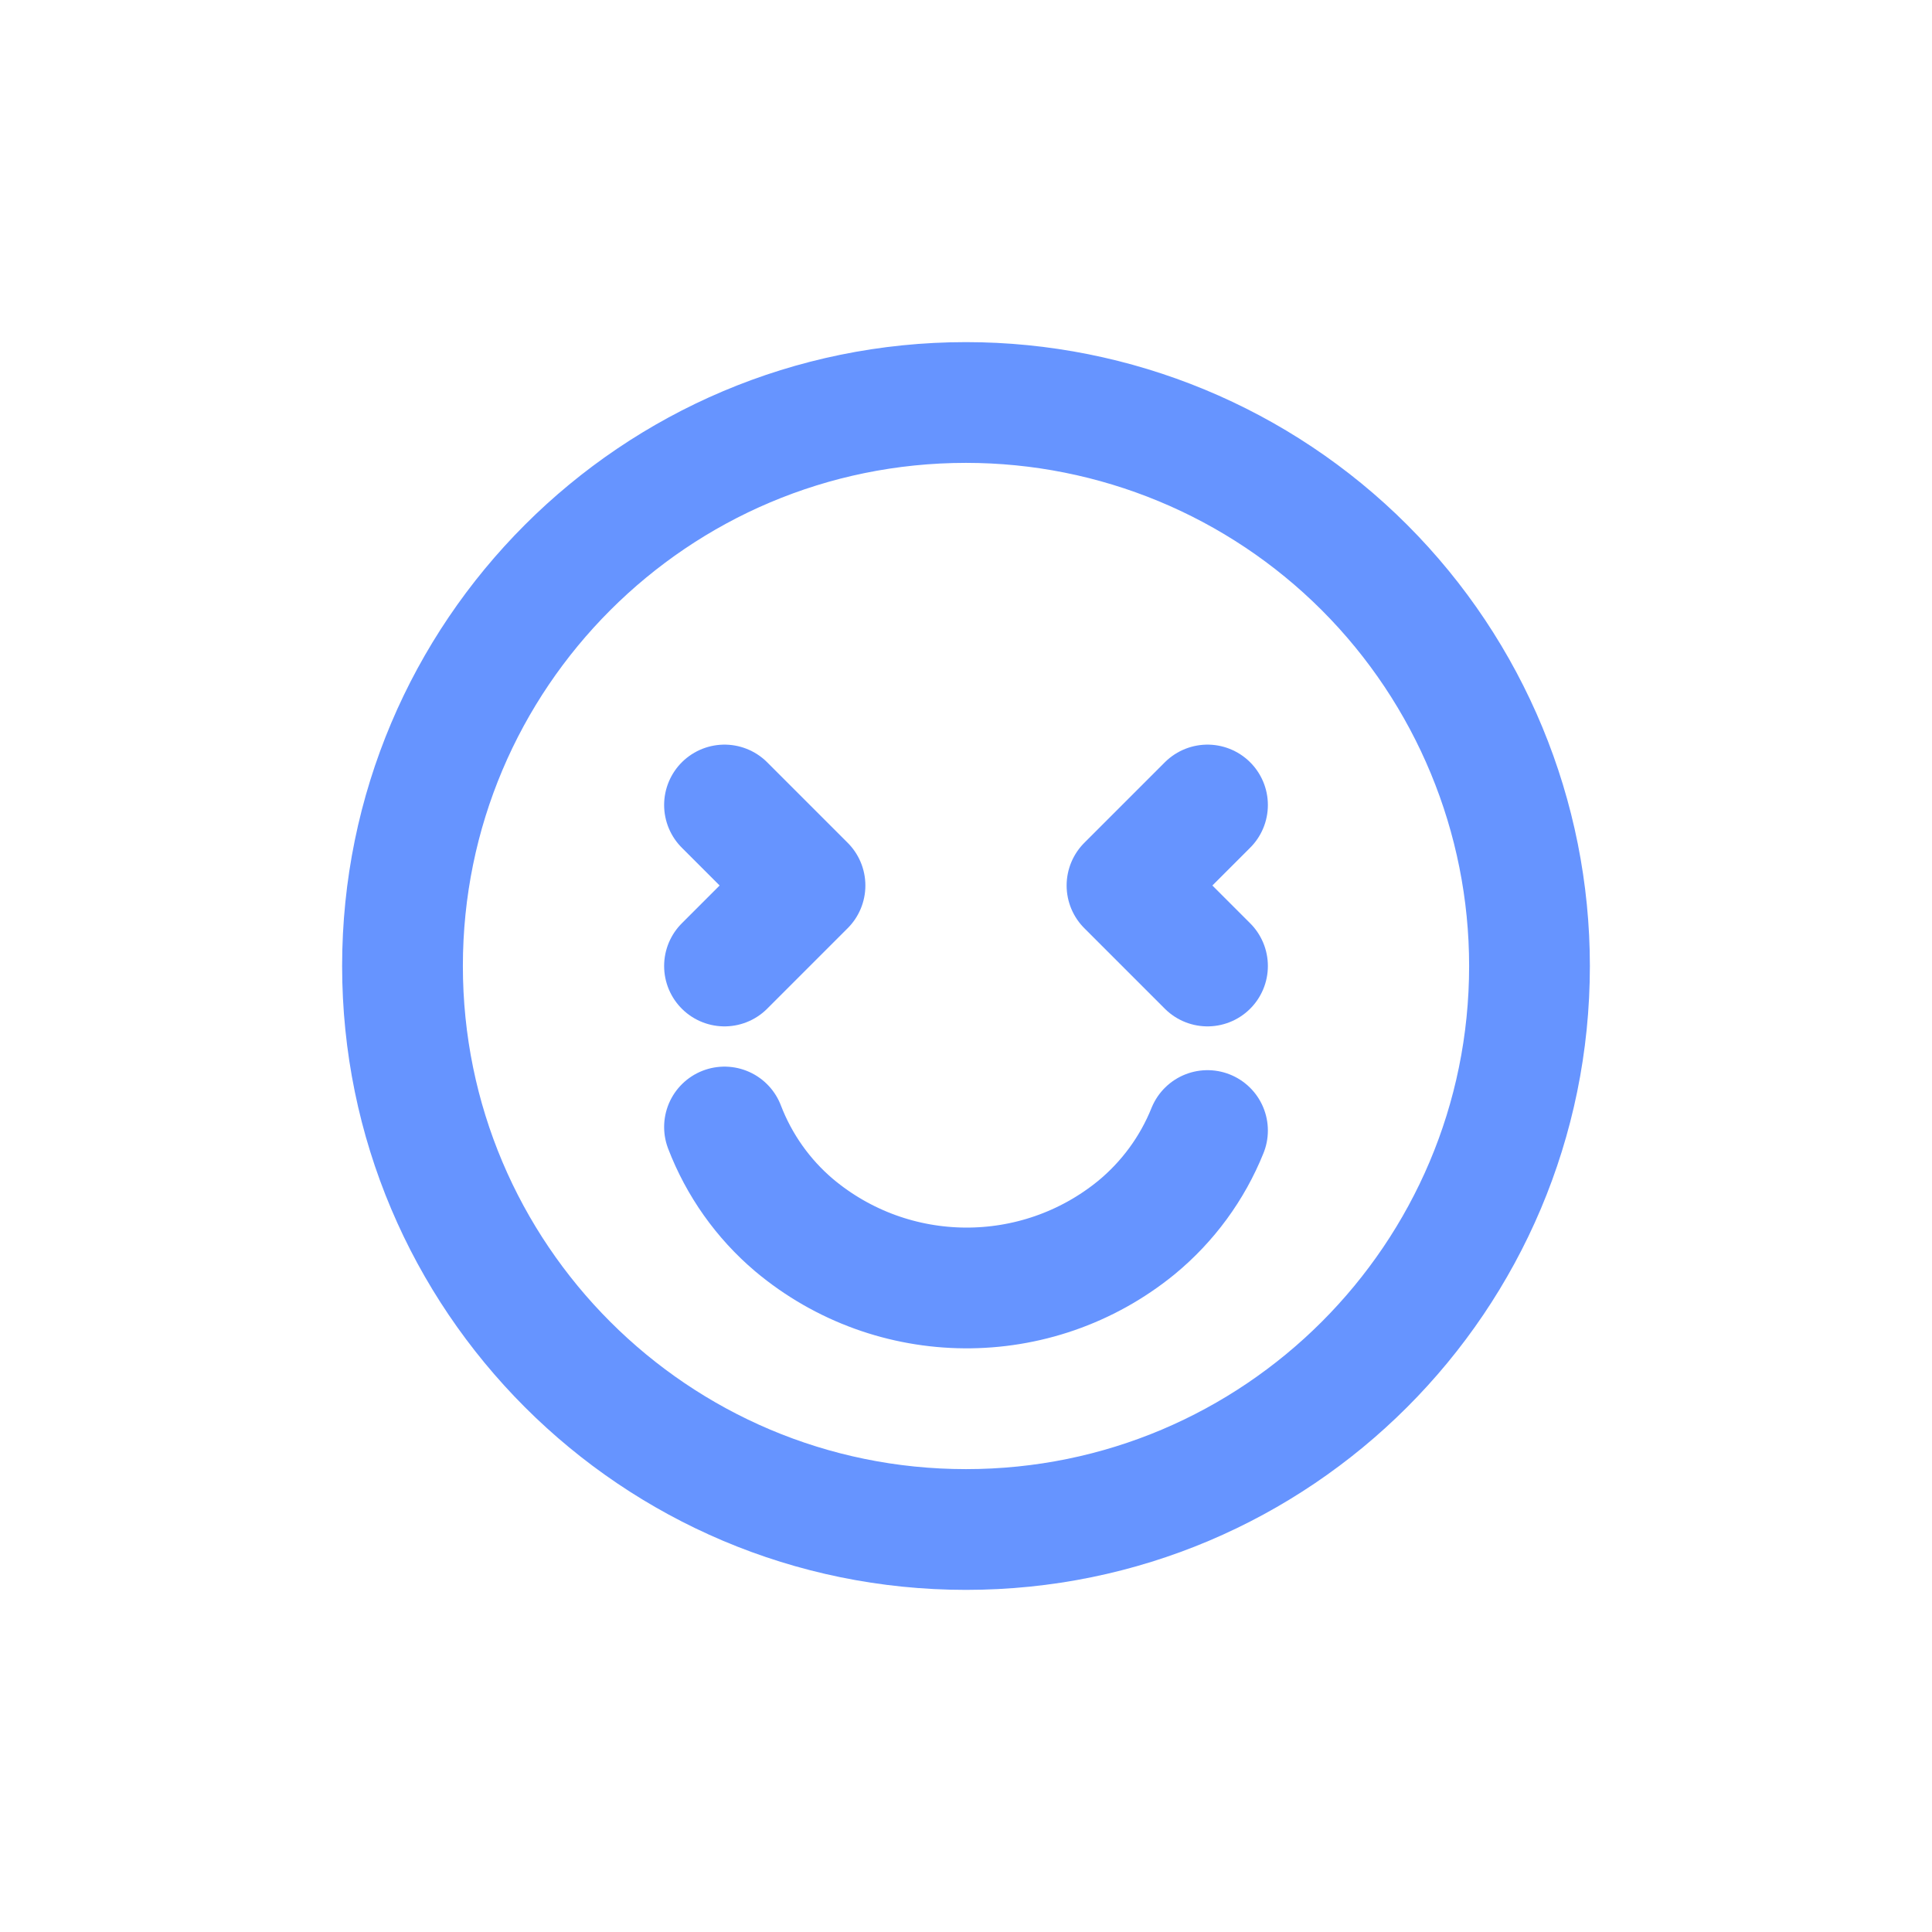 <svg viewBox="0 0 24 24" fill="none" xmlns="http://www.w3.org/2000/svg"><g id="SVGRepo_bgCarrier" stroke-width="0"></g><g id="SVGRepo_tracerCarrier" stroke-linecap="round" stroke-linejoin="round"></g><g id="SVGRepo_iconCarrier"> <path d="M9 14C9.181 14.472 9.478 14.892 9.864 15.219C11.09 16.248 12.875 16.261 14.116 15.25C14.507 14.928 14.811 14.514 15 14.044" stroke="#6694ff" stroke-width="1.5" stroke-linecap="round" stroke-linejoin="round"></path> <path fill-rule="evenodd" clip-rule="evenodd" d="M19 12C19 15.866 15.866 19 12 19C8.134 19 5 15.866 5 12C5 8.134 8.134 5 12 5C13.857 5 15.637 5.737 16.95 7.05C18.262 8.363 19 10.143 19 12Z" stroke="#6694ff" stroke-width="1.5" stroke-linecap="round" stroke-linejoin="round"></path> <path d="M9 10L10 11L9 12" stroke="#6694ff" stroke-width="1.5" stroke-linecap="round" stroke-linejoin="round"></path> <path d="M15 10L14 11L15 12" stroke="#6694ff" stroke-width="1.5" stroke-linecap="round" stroke-linejoin="round"></path> </g></svg>